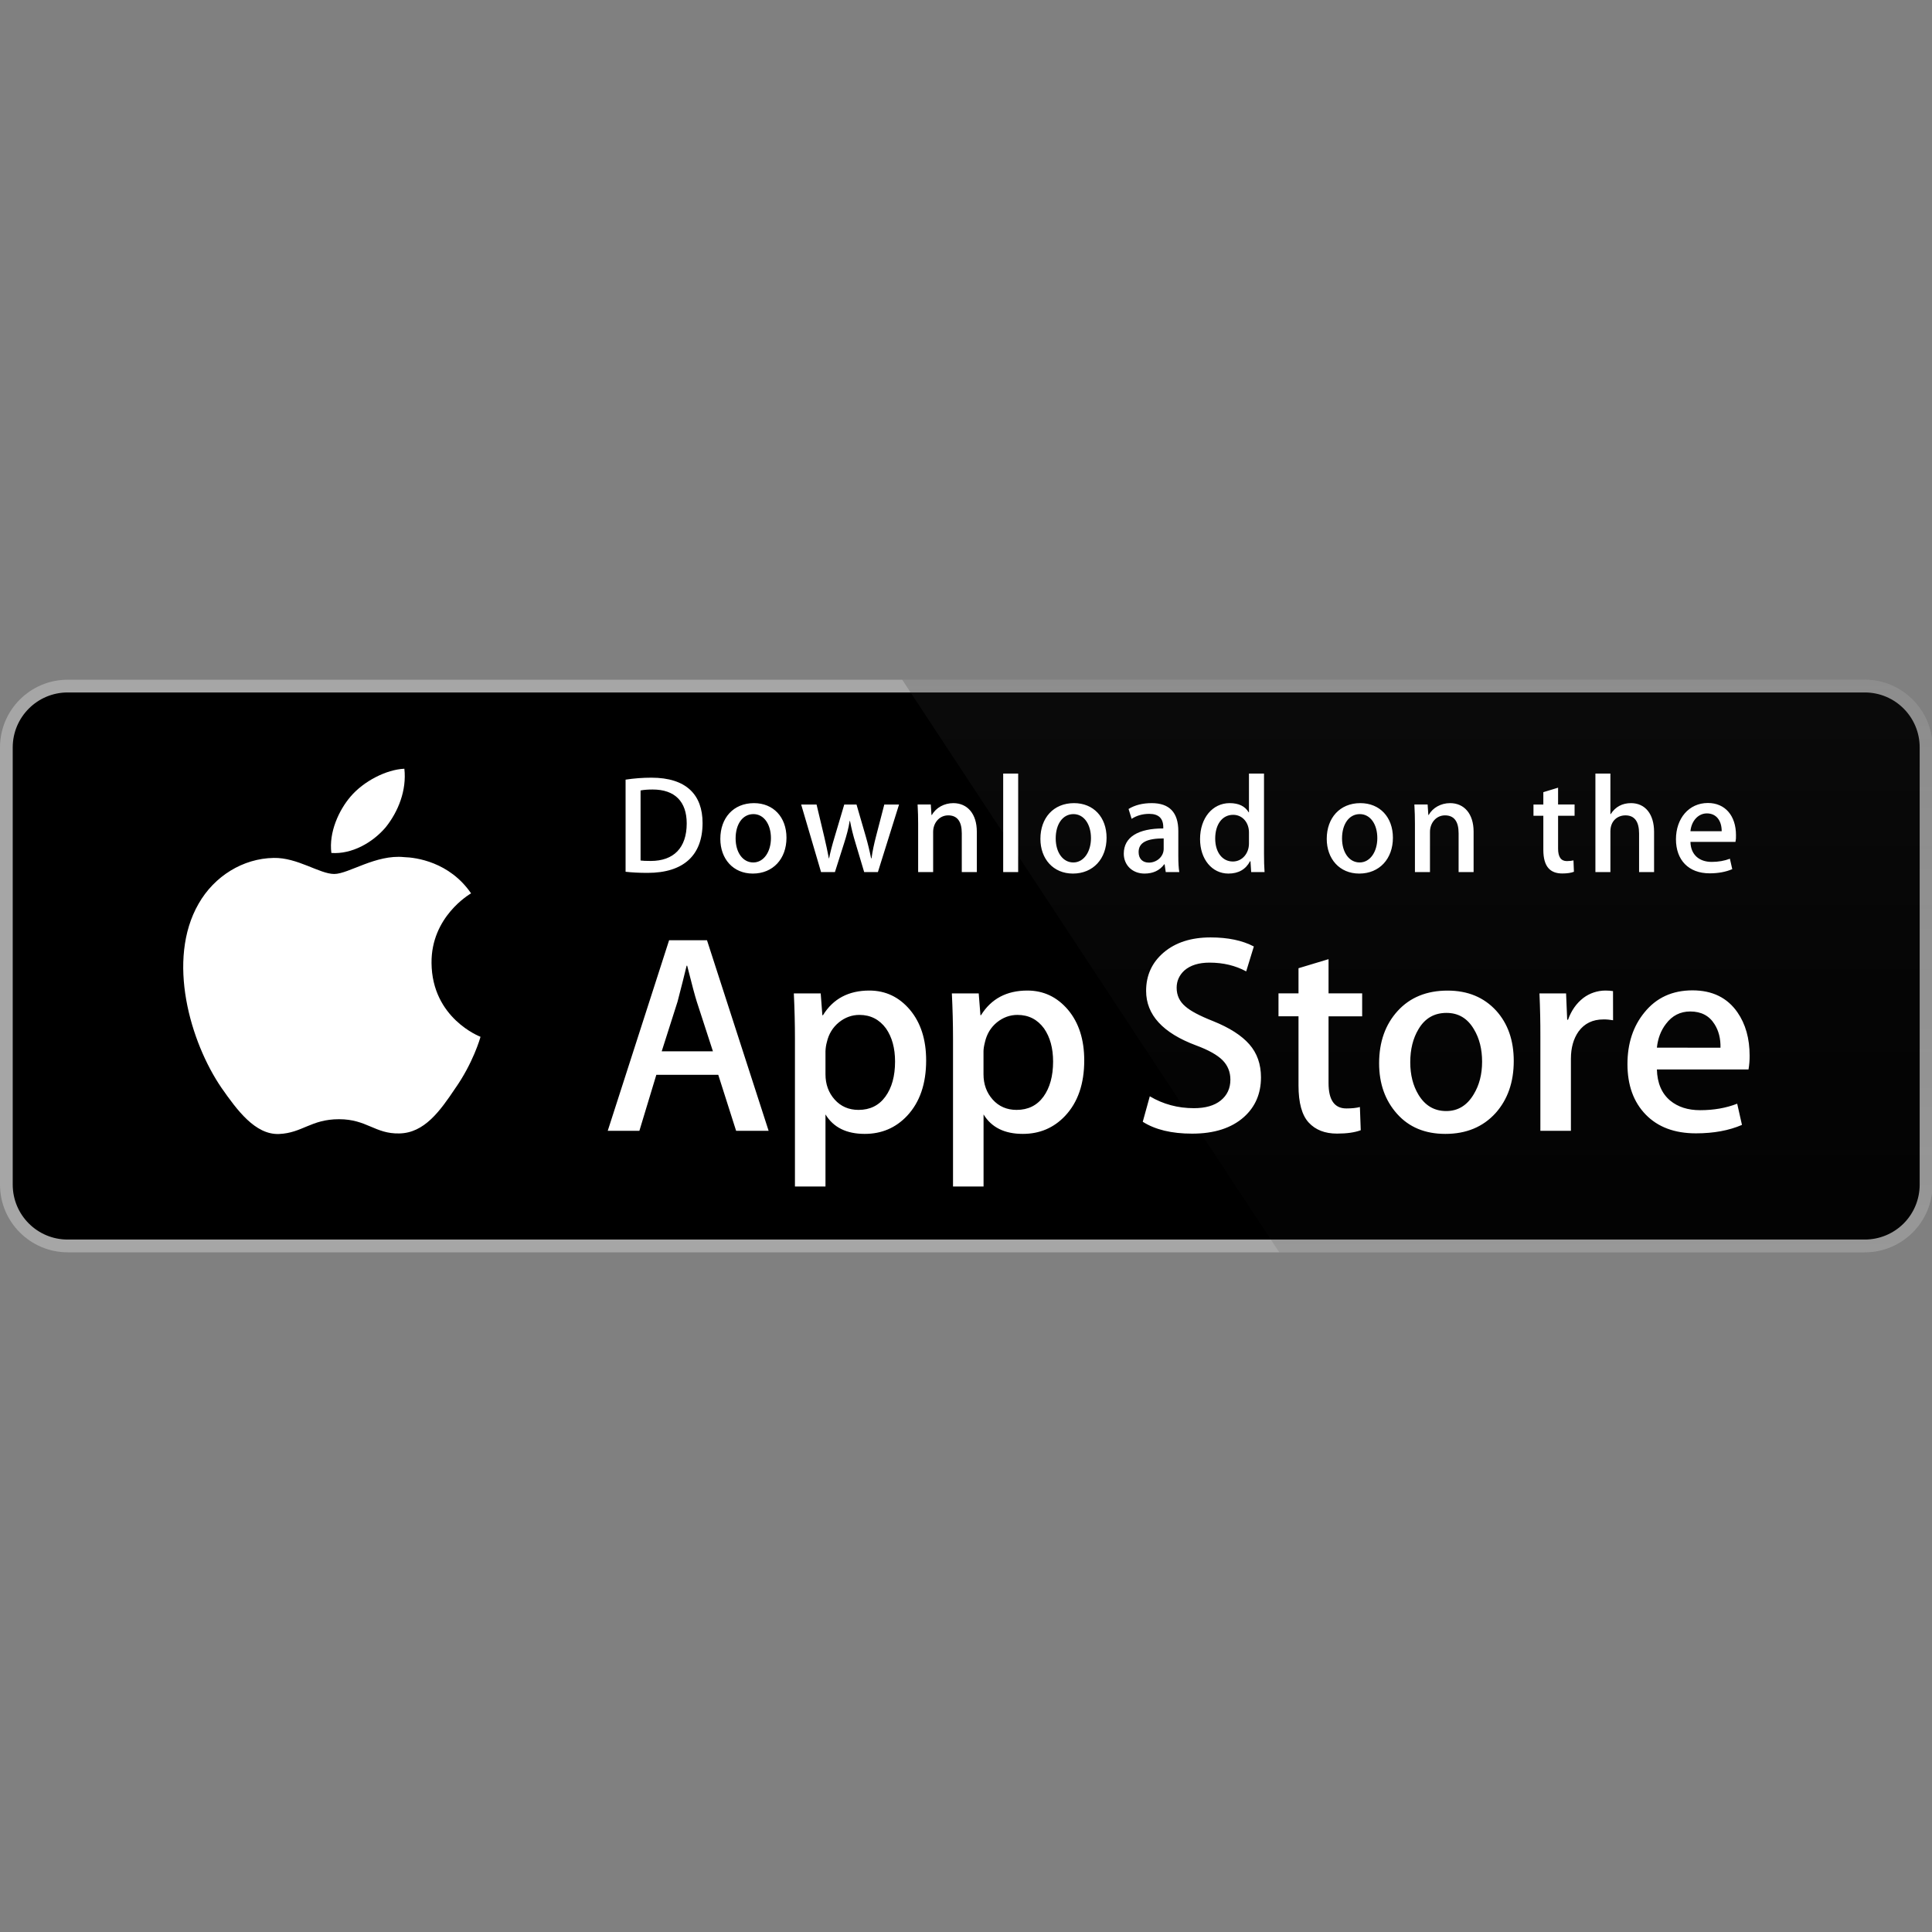 <?xml version="1.0" encoding="UTF-8"?>
<svg xmlns="http://www.w3.org/2000/svg" xmlns:xlink="http://www.w3.org/1999/xlink" width="150px" height="150px" viewBox="0 0 150 150" version="1.1">
<rect x="0" y="0" width="150" height="150" fill="#808080" stroke="none"/>
<defs>
<linearGradient id="linear0" gradientUnits="userSpaceOnUse" x1="-23.235" y1="97.431" x2="-23.235" y2="61.386" gradientTransform="matrix(4.45,0,0,4.448,213.45,-336.034)">
<stop offset="0" style="stop-color:rgb(10.196%,10.196%,10.196%);stop-opacity:0.102;"/>
<stop offset="0.123" style="stop-color:rgb(12.941%,12.941%,12.941%);stop-opacity:0.153;"/>
<stop offset="0.308" style="stop-color:rgb(20.784%,20.784%,20.784%);stop-opacity:0.227;"/>
<stop offset="0.532" style="stop-color:rgb(34.118%,34.118%,34.118%);stop-opacity:0.318;"/>
<stop offset="0.783" style="stop-color:rgb(52.157%,52.157%,52.157%);stop-opacity:0.42;"/>
<stop offset="1" style="stop-color:rgb(70.196%,70.196%,70.196%);stop-opacity:0.51;"/>
</linearGradient>
</defs>
<g id="surface1">
<path style=" stroke:none;fill-rule:nonzero;fill:rgb(100%,100%,100%);fill-opacity:1;" d="M 149.043 91.98 C 149.043 93.109 148.594 94.195 147.797 94.992 C 146.996 95.793 145.91 96.238 144.781 96.238 L 5.258 96.238 C 2.902 96.242 0.992 94.336 0.988 91.98 L 0.988 58.023 C 0.992 55.672 2.902 53.762 5.258 53.762 L 144.781 53.762 C 147.137 53.762 149.043 55.672 149.043 58.023 Z M 149.043 91.98 "/>
<path style=" stroke:none;fill-rule:nonzero;fill:rgb(65.098%,65.098%,65.098%);fill-opacity:1;" d="M 144.781 97.23 L 5.258 97.23 C 2.359 97.227 0.004 94.879 0 91.98 L 0 58.027 C 0.004 55.125 2.355 52.773 5.258 52.773 L 144.781 52.773 C 147.68 52.777 150.035 55.125 150.039 58.027 L 150.039 91.98 C 150.039 94.875 147.68 97.23 144.781 97.23 Z M 144.781 97.23 "/>
<path style=" stroke:none;fill-rule:nonzero;fill:rgb(0%,0%,0%);fill-opacity:1;" d="M 149.043 91.98 C 149.043 93.109 148.594 94.195 147.797 94.992 C 146.996 95.793 145.91 96.238 144.781 96.238 L 5.258 96.238 C 2.902 96.242 0.992 94.336 0.988 91.98 L 0.988 58.023 C 0.992 55.672 2.902 53.762 5.258 53.762 L 144.781 53.762 C 147.137 53.762 149.043 55.672 149.043 58.023 Z M 149.043 91.98 "/>
<path style=" stroke:none;fill-rule:nonzero;fill:rgb(100%,100%,100%);fill-opacity:1;" d="M 33.504 74.766 C 33.469 71.184 36.438 69.441 36.574 69.359 C 34.891 66.91 32.289 66.574 31.375 66.547 C 29.188 66.32 27.062 67.855 25.949 67.855 C 24.812 67.855 23.098 66.57 21.25 66.609 C 18.867 66.645 16.641 68.023 15.422 70.16 C 12.902 74.523 14.781 80.934 17.195 84.457 C 18.402 86.184 19.812 88.113 21.66 88.043 C 23.469 87.969 24.145 86.895 26.324 86.895 C 28.484 86.895 29.117 88.043 31 88 C 32.941 87.969 34.16 86.266 35.328 84.523 C 36.723 82.547 37.285 80.598 37.305 80.496 C 37.262 80.48 33.539 79.059 33.504 74.766 Z M 29.945 64.23 C 30.918 63.016 31.582 61.363 31.395 59.684 C 29.988 59.746 28.23 60.656 27.219 61.844 C 26.32 62.891 25.52 64.609 25.727 66.223 C 27.309 66.34 28.93 65.426 29.945 64.23 Z M 29.945 64.23 "/>
<path style=" stroke:none;fill-rule:nonzero;fill:url(#linear0);" d="M 144.781 52.773 L 70.047 52.773 L 99.32 97.23 L 144.781 97.23 C 147.684 97.227 150.035 94.879 150.039 91.977 L 150.039 58.027 C 150.035 55.125 147.684 52.777 144.781 52.773 Z M 144.781 52.773 "/>
<path style=" stroke:none;fill-rule:nonzero;fill:rgb(100%,100%,100%);fill-opacity:1;" d="M 59.676 87.797 L 57.152 87.797 L 55.766 83.449 L 50.957 83.449 L 49.641 87.797 L 47.184 87.797 L 51.949 73 L 54.891 73 Z M 55.352 81.625 L 54.098 77.766 C 53.969 77.367 53.719 76.441 53.352 74.977 L 53.309 74.977 C 53.16 75.605 52.926 76.535 52.605 77.766 L 51.375 81.625 Z M 71.906 82.332 C 71.906 84.145 71.414 85.578 70.426 86.633 C 69.543 87.57 68.445 88.035 67.137 88.035 C 65.723 88.035 64.707 87.535 64.09 86.523 L 64.09 92.121 L 61.719 92.121 L 61.719 80.633 C 61.719 79.496 61.691 78.328 61.633 77.129 L 63.719 77.129 L 63.848 78.82 L 63.895 78.82 C 64.684 77.543 65.883 76.906 67.496 76.906 C 68.754 76.906 69.805 77.406 70.645 78.398 C 71.484 79.398 71.906 80.707 71.906 82.332 Z M 69.492 82.418 C 69.492 81.379 69.258 80.523 68.789 79.848 C 68.273 79.148 67.586 78.797 66.723 78.797 C 66.141 78.797 65.605 78.992 65.133 79.375 C 64.656 79.766 64.344 80.273 64.199 80.902 C 64.133 81.137 64.098 81.379 64.09 81.625 L 64.09 83.406 C 64.09 84.18 64.328 84.836 64.805 85.371 C 65.281 85.902 65.898 86.172 66.656 86.172 C 67.551 86.172 68.246 85.824 68.742 85.141 C 69.242 84.453 69.492 83.543 69.492 82.418 Z M 84.18 82.332 C 84.18 84.145 83.688 85.578 82.699 86.633 C 81.816 87.57 80.719 88.035 79.41 88.035 C 77.996 88.035 76.98 87.535 76.363 86.523 L 76.363 92.121 L 73.992 92.121 L 73.992 80.633 C 73.992 79.496 73.961 78.328 73.902 77.129 L 75.988 77.129 L 76.121 78.82 L 76.164 78.82 C 76.957 77.543 78.156 76.906 79.766 76.906 C 81.023 76.906 82.074 77.406 82.918 78.398 C 83.758 79.398 84.18 80.707 84.18 82.332 Z M 81.762 82.418 C 81.762 81.379 81.527 80.523 81.059 79.848 C 80.547 79.148 79.859 78.797 78.996 78.797 C 78.41 78.797 77.879 78.992 77.402 79.375 C 76.926 79.766 76.617 80.273 76.473 80.902 C 76.398 81.195 76.359 81.438 76.359 81.625 L 76.359 83.406 C 76.359 84.18 76.598 84.836 77.074 85.371 C 77.551 85.902 78.168 86.172 78.93 86.172 C 79.824 86.172 80.52 85.824 81.016 85.141 C 81.512 84.453 81.762 83.543 81.762 82.418 Z M 97.902 83.645 C 97.902 84.906 97.461 85.93 96.586 86.719 C 95.621 87.582 94.277 88.016 92.555 88.016 C 90.961 88.016 89.688 87.707 88.723 87.094 L 89.27 85.117 C 90.312 85.734 91.453 86.039 92.695 86.039 C 93.59 86.039 94.285 85.84 94.781 85.438 C 95.277 85.035 95.527 84.496 95.527 83.824 C 95.527 83.223 95.32 82.719 94.914 82.309 C 94.504 81.902 93.824 81.52 92.871 81.168 C 90.281 80.203 88.984 78.789 88.984 76.93 C 88.984 75.719 89.441 74.723 90.355 73.945 C 91.27 73.172 92.48 72.781 93.988 72.781 C 95.336 72.781 96.457 73.016 97.348 73.484 L 96.754 75.418 C 95.918 74.965 94.969 74.738 93.91 74.738 C 93.074 74.738 92.418 74.941 91.949 75.352 C 91.555 75.719 91.355 76.164 91.355 76.691 C 91.355 77.277 91.582 77.762 92.035 78.141 C 92.43 78.492 93.148 78.871 94.188 79.281 C 95.461 79.793 96.398 80.395 96.996 81.078 C 97.602 81.766 97.902 82.625 97.902 83.645 Z M 105.758 78.906 L 103.148 78.906 L 103.148 84.086 C 103.148 85.402 103.605 86.059 104.531 86.059 C 104.953 86.059 105.305 86.023 105.582 85.949 L 105.648 87.75 C 105.18 87.926 104.566 88.012 103.805 88.012 C 102.867 88.012 102.137 87.727 101.609 87.156 C 101.082 86.586 100.816 85.625 100.816 84.281 L 100.816 78.902 L 99.262 78.902 L 99.262 77.125 L 100.816 77.125 L 100.816 75.172 L 103.148 74.469 L 103.148 77.125 L 105.758 77.125 Z M 117.527 82.375 C 117.527 84.016 117.059 85.359 116.121 86.414 C 115.141 87.496 113.84 88.035 112.215 88.035 C 110.645 88.035 109.398 87.52 108.469 86.48 C 107.539 85.441 107.074 84.133 107.074 82.551 C 107.074 80.898 107.555 79.543 108.512 78.492 C 109.473 77.438 110.766 76.91 112.391 76.91 C 113.957 76.91 115.211 77.43 116.164 78.469 C 117.074 79.477 117.527 80.777 117.527 82.375 Z M 115.07 82.43 C 115.07 81.453 114.859 80.613 114.434 79.91 C 113.938 79.062 113.227 78.641 112.305 78.641 C 111.355 78.641 110.625 79.062 110.129 79.91 C 109.707 80.613 109.492 81.465 109.492 82.473 C 109.492 83.453 109.707 84.293 110.129 84.992 C 110.641 85.84 111.359 86.262 112.285 86.262 C 113.191 86.262 113.902 85.828 114.414 84.969 C 114.852 84.25 115.07 83.406 115.07 82.43 Z M 125.238 79.211 C 124.988 79.168 124.738 79.145 124.488 79.148 C 123.656 79.148 123.012 79.461 122.555 80.09 C 122.164 80.648 121.965 81.352 121.965 82.199 L 121.965 87.797 L 119.594 87.797 L 119.594 80.488 C 119.598 79.367 119.574 78.246 119.523 77.129 L 121.59 77.129 L 121.676 79.172 L 121.742 79.172 C 121.992 78.469 122.387 77.902 122.93 77.48 C 123.422 77.109 124.023 76.91 124.641 76.906 C 124.859 76.906 125.059 76.922 125.234 76.949 Z M 135.84 81.957 C 135.844 82.316 135.816 82.676 135.754 83.031 L 128.641 83.031 C 128.668 84.086 129.012 84.895 129.672 85.449 C 130.273 85.945 131.047 86.195 132 86.195 C 133.051 86.195 134.012 86.027 134.875 85.691 L 135.246 87.336 C 134.238 87.773 133.047 87.992 131.672 87.992 C 130.016 87.992 128.719 87.508 127.773 86.535 C 126.828 85.562 126.355 84.254 126.355 82.617 C 126.355 81.012 126.797 79.672 127.676 78.602 C 128.598 77.461 129.84 76.891 131.406 76.891 C 132.945 76.891 134.109 77.461 134.898 78.602 C 135.523 79.504 135.84 80.625 135.84 81.957 Z M 133.578 81.344 C 133.594 80.637 133.441 80.031 133.117 79.52 C 132.707 78.859 132.078 78.531 131.23 78.531 C 130.457 78.531 129.824 78.852 129.344 79.496 C 128.949 80.008 128.715 80.625 128.641 81.34 Z M 133.578 81.344 "/>
<path style=" stroke:none;fill-rule:nonzero;fill:rgb(100%,100%,100%);fill-opacity:1;" d="M 50.273 67.77 C 49.617 67.77 49.047 67.738 48.57 67.684 L 48.57 60.531 C 49.234 60.43 49.906 60.379 50.578 60.379 C 53.297 60.379 54.547 61.719 54.547 63.898 C 54.547 66.41 53.07 67.77 50.273 67.77 Z M 50.672 61.297 C 50.305 61.297 49.992 61.32 49.734 61.371 L 49.734 66.809 C 49.875 66.832 50.145 66.844 50.523 66.844 C 52.305 66.844 53.316 65.828 53.316 63.93 C 53.316 62.238 52.398 61.297 50.672 61.297 Z M 58.449 67.824 C 56.918 67.824 55.926 66.68 55.926 65.129 C 55.926 63.508 56.938 62.355 58.539 62.355 C 60.047 62.355 61.062 63.445 61.062 65.043 C 61.062 66.68 60.016 67.824 58.449 67.824 Z M 58.496 63.207 C 57.652 63.207 57.113 63.992 57.113 65.094 C 57.113 66.176 57.664 66.961 58.484 66.961 C 59.305 66.961 59.855 66.121 59.855 65.074 C 59.855 64.004 59.316 63.207 58.496 63.207 Z M 69.801 62.465 L 68.16 67.707 L 67.094 67.707 L 66.414 65.43 C 66.242 64.871 66.102 64.309 65.992 63.734 L 65.969 63.734 C 65.883 64.309 65.723 64.879 65.547 65.43 L 64.824 67.707 L 63.746 67.707 L 62.203 62.465 L 63.398 62.465 L 63.992 64.957 C 64.133 65.551 64.25 66.109 64.352 66.641 L 64.371 66.641 C 64.457 66.199 64.598 65.645 64.805 64.965 L 65.547 62.465 L 66.5 62.465 L 67.211 64.914 C 67.383 65.508 67.523 66.09 67.633 66.641 L 67.664 66.641 C 67.738 66.102 67.859 65.527 68.02 64.914 L 68.656 62.465 Z M 75.84 67.707 L 74.672 67.707 L 74.672 64.695 C 74.672 63.77 74.316 63.305 73.617 63.305 C 72.926 63.305 72.449 63.898 72.449 64.586 L 72.449 67.707 L 71.285 67.707 L 71.285 63.961 C 71.285 63.5 71.273 63 71.242 62.461 L 72.266 62.461 L 72.32 63.27 L 72.355 63.27 C 72.668 62.711 73.305 62.355 74.016 62.355 C 75.117 62.355 75.84 63.195 75.84 64.566 Z M 79.051 67.707 L 77.887 67.707 L 77.887 60.059 L 79.051 60.059 Z M 83.301 67.824 C 81.77 67.824 80.777 66.68 80.777 65.129 C 80.777 63.508 81.789 62.355 83.387 62.355 C 84.898 62.355 85.914 63.445 85.914 65.043 C 85.914 66.68 84.867 67.824 83.301 67.824 Z M 83.344 63.207 C 82.504 63.207 81.965 63.992 81.965 65.094 C 81.965 66.176 82.516 66.961 83.332 66.961 C 84.152 66.961 84.703 66.121 84.703 65.074 C 84.703 64.004 84.164 63.207 83.344 63.207 Z M 90.508 67.707 L 90.422 67.102 L 90.391 67.102 C 90.035 67.59 89.516 67.824 88.859 67.824 C 87.918 67.824 87.25 67.168 87.25 66.281 C 87.25 64.988 88.375 64.32 90.316 64.32 L 90.316 64.223 C 90.316 63.531 89.949 63.188 89.227 63.188 C 88.711 63.188 88.258 63.316 87.859 63.574 L 87.621 62.809 C 88.105 62.508 88.711 62.355 89.422 62.355 C 90.789 62.355 91.484 63.078 91.484 64.523 L 91.484 66.457 C 91.484 66.984 91.508 67.395 91.559 67.707 Z M 90.348 65.094 C 89.055 65.094 88.402 65.406 88.402 66.152 C 88.402 66.703 88.738 66.973 89.203 66.973 C 89.797 66.973 90.348 66.52 90.348 65.902 Z M 97.141 67.707 L 97.086 66.863 L 97.055 66.863 C 96.719 67.5 96.156 67.824 95.371 67.824 C 94.105 67.824 93.172 66.715 93.172 65.148 C 93.172 63.508 94.141 62.355 95.469 62.355 C 96.168 62.355 96.664 62.59 96.945 63.066 L 96.969 63.066 L 96.969 60.059 L 98.137 60.059 L 98.137 66.293 C 98.137 66.801 98.148 67.273 98.18 67.707 Z M 96.969 64.621 C 96.969 63.887 96.484 63.262 95.742 63.262 C 94.879 63.262 94.348 64.027 94.348 65.105 C 94.348 66.164 94.898 66.887 95.719 66.887 C 96.449 66.887 96.969 66.25 96.969 65.496 Z M 105.531 67.824 C 104 67.824 103.008 66.68 103.008 65.129 C 103.008 63.508 104.023 62.355 105.617 62.355 C 107.129 62.355 108.145 63.445 108.145 65.043 C 108.145 66.68 107.098 67.824 105.531 67.824 Z M 105.574 63.207 C 104.734 63.207 104.195 63.992 104.195 65.094 C 104.195 66.176 104.746 66.961 105.562 66.961 C 106.383 66.961 106.934 66.121 106.934 65.074 C 106.938 64.004 106.398 63.207 105.574 63.207 Z M 114.41 67.707 L 113.246 67.707 L 113.246 64.695 C 113.246 63.77 112.891 63.305 112.188 63.305 C 111.496 63.305 111.023 63.898 111.023 64.586 L 111.023 67.707 L 109.855 67.707 L 109.855 63.961 C 109.855 63.5 109.844 63 109.812 62.461 L 110.84 62.461 L 110.895 63.27 L 110.926 63.27 C 111.238 62.711 111.875 62.355 112.586 62.355 C 113.688 62.355 114.41 63.195 114.41 64.566 Z M 122.25 63.336 L 120.969 63.336 L 120.969 65.883 C 120.969 66.531 121.195 66.855 121.648 66.855 C 121.855 66.855 122.027 66.832 122.164 66.801 L 122.199 67.684 C 121.973 67.773 121.668 67.816 121.293 67.816 C 120.375 67.816 119.824 67.309 119.824 65.98 L 119.824 63.336 L 119.059 63.336 L 119.059 62.465 L 119.824 62.465 L 119.824 61.504 L 120.969 61.156 L 120.969 62.461 L 122.25 62.461 Z M 128.422 67.707 L 127.258 67.707 L 127.258 64.719 C 127.258 63.781 126.902 63.305 126.199 63.305 C 125.598 63.305 125.031 63.715 125.031 64.547 L 125.031 67.707 L 123.867 67.707 L 123.867 60.059 L 125.031 60.059 L 125.031 63.207 L 125.055 63.207 C 125.422 62.637 125.953 62.355 126.633 62.355 C 127.742 62.355 128.422 63.219 128.422 64.586 Z M 134.742 65.363 L 131.246 65.363 C 131.266 66.359 131.926 66.918 132.898 66.918 C 133.414 66.918 133.891 66.832 134.309 66.672 L 134.492 67.48 C 133.996 67.695 133.41 67.805 132.734 67.805 C 131.094 67.805 130.121 66.766 130.121 65.16 C 130.121 63.551 131.117 62.344 132.602 62.344 C 133.941 62.344 134.781 63.336 134.781 64.836 C 134.789 65.016 134.777 65.191 134.742 65.363 Z M 133.672 64.535 C 133.672 63.727 133.266 63.152 132.52 63.152 C 131.852 63.152 131.32 63.734 131.246 64.535 Z M 133.672 64.535 "/>
</g>
</svg>
